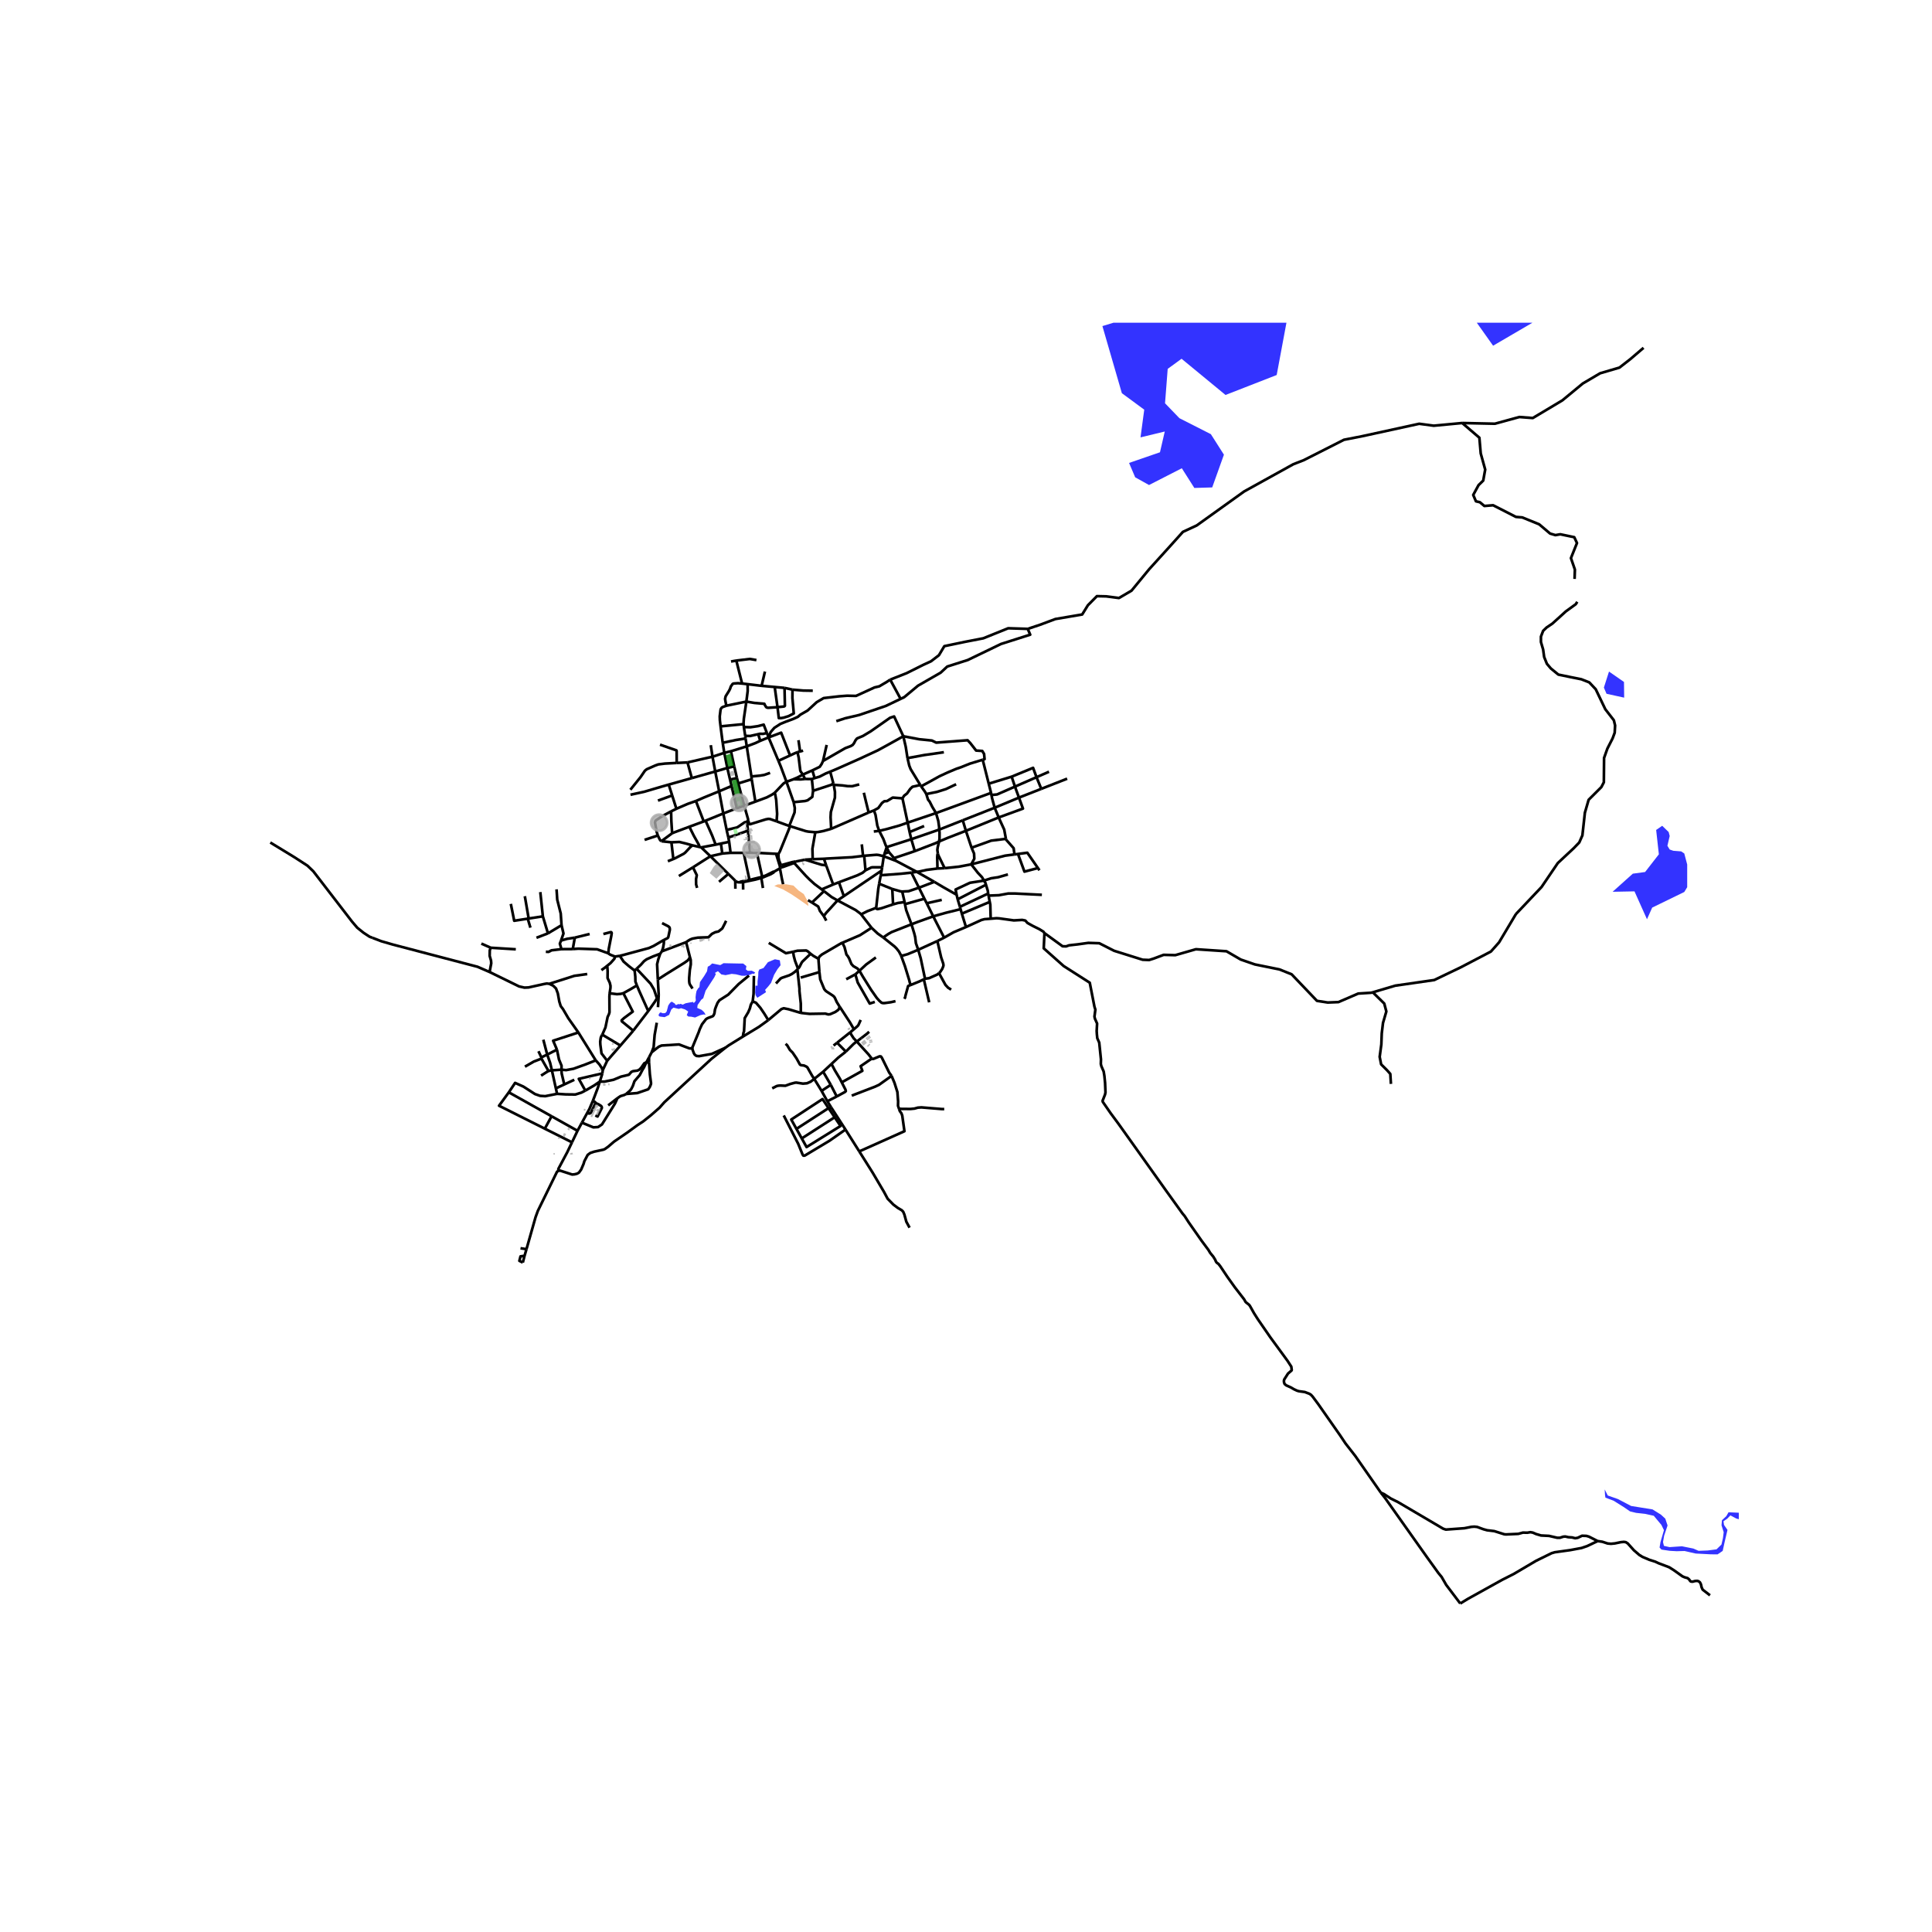<svg xmlns="http://www.w3.org/2000/svg" xmlns:xlink="http://www.w3.org/1999/xlink" width="960" height="960" viewBox="0 0 720 720"><defs><style>*{stroke-linejoin:round;stroke-linecap:butt}</style></defs><g id="figure_1"><path id="patch_1" d="M0 720h720V0H0z" style="fill:#fff"/><g id="axes_1"><path id="patch_2" d="M90 606.935h558v-486.67H90z" style="fill:#fff"/><g id="LineCollection_1"><path d="m286.426 274.814 3.669 8.712M286.426 274.814l-3.093 1.265M286.426 274.814l-.606-1.662M294.43 281.532l-3.313-8.485-4.691 1.767M331.751 253.284l-1.254.829-2.793 1.651-1.781.423-6.904 3.159-3.331-.075-2.971.225-5.762.663-2.585 1.514-3.405 3.124-2.67 1.53-.952.814-1.727.795-2.737 1.01-2.038.833-2.252 1.454-1.378 1.59-.785 1.99M278.292 278.144l-.444-2.932M278.292 278.144l1.738 11.215M283.333 276.08l-1.826.849-3.215 1.215M272.398 279.959l1.71-.51 4.184-1.305M272.398 279.959l1.224 5.663M272.398 279.959l-2.476.606M269.922 280.565l1.127 5.64M269.922 280.565l-.595-3.757M269.922 280.565l-4.388 1.452M265.534 282.017l1.014 5.494M265.534 282.017l-.65-4.32M256.215 284.136l7.84-1.807 1.48-.312M306.719 283.59l1.359-5.976M336.64 274.384l-3.427-7.383-1.522.505-7.18 5.024-2.928 1.752-2.17.902-.533.616-.655 1.241-.456.577-.723.432-2.034.766-8.293 4.775M302.76 287.095l2.74-1.332.714-1.072.505-1.1M309.39 287.591l1.185 4.374M336.64 274.384l-6.16 3.418-3.379 1.847-6.818 3.161-8.41 3.734-2.484 1.047M303.58 289.985l1.858-.552 2.281-1.173 1.67-.669M299.217 288.666l3.543-1.57M299.217 288.666l.8 1.64M297.194 280.3l.456 2.04.586 4.77.151.408.83 1.148M295.719 290.394l1.527-.667 1.971-1.06M280.03 289.36l.106 1.053M286.99 288.025l-2.186.768-1.718.28-3.056.286M302.56 290.33l.446 4.378M302.56 290.33l1.02-.345M302.56 290.33l-2.543-.024M295.719 290.394l-2.629.957" clip-path="url(#pa9f882b1e7)" style="fill:none;stroke:#000"/><path d="m300.017 290.306-1.635.155-2.663-.067M280.136 290.413l-5.002 1.55M280.136 290.413l1.372 8.328M293.09 291.351l2.682 7.594M290.095 283.526l.873 2.113 2.122 5.712M288.667 295.493l3.184-3.355.32-.28.92-.507M275.134 291.964l-.497-2.012M275.134 291.964l2.214 8.305M310.716 292.487l-.141-.522M309.757 308.884l-.224-4.315.098-1.92 1.514-5.381.019-2.104-.448-2.677M320.214 292.328l-2.61.673-1.762-.039-1.98-.262-3.146-.213M272.631 292.926l1.951 8.289M272.631 292.926l-4.63 1.97M272.631 292.926l-.56-2.384M249.204 292.404l1.297 4.032M249.204 292.404l8.621-2.426M234.965 296.18l5.111-1.113 6.473-1.908 2.655-.755M268.001 294.897l1.542 8.26M268.001 294.897l-1.453-7.386M259.344 298.512l3.007-1.307 5.65-2.308" clip-path="url(#pa9f882b1e7)" style="fill:none;stroke:#000"/><path d="m289.414 306.09.195-2.772-.34-5.178-.36-2.04-.242-.607M281.508 298.741l4.257-1.58 1.834-.96 1.068-.708M281.508 298.741l-4.16 1.528M294.133 307.82l1.978-5.035.087-1.658-.426-2.182" clip-path="url(#pa9f882b1e7)" style="fill:none;stroke:#000"/><path d="m303.006 294.708-.286 2.26-1.766 1.293-.961.262-1.717.165-2.504.257M277.348 300.27l-2.766.945M278.842 306.113l-.075-.904-1.419-4.94M274.582 301.215l-5.04 1.943M252.071 301.404l-1.57-4.968M252.071 301.404l-1.974.969M259.344 298.512l-3.025 1.063-4.248 1.829M325.693 302.019l-1.97.775M327.658 309.644l-.703-1.948-.675-4.029-.587-1.648M336.324 297.517l-3.623-.283-2.121 1.299-1.03.065-.864.661-1.38 1.877-1.613.883M269.543 303.158l-6.598 2.69M269.543 303.158l1.258 6.135M278.842 306.113l-.436-.003-.251.358M278.755 306.98l.322-.33-.026-.313-.209-.224M262.945 305.848l-.678.276M266.704 314.779l-1.291-3.374-2.468-5.557M278.596 306.998l.159-.018M278.737 309.518l-.206-1.859.065-.66M278.155 306.468l.15.41.291.12M294.133 307.82l.313.08M294.133 307.82l-4.72-1.73M256.898 308.102l5.37-1.978M250.486 310.532l.723-.305 5.69-2.125" clip-path="url(#pa9f882b1e7)" style="fill:none;stroke:#000"/><path d="m260.697 315.659-.23-.812-1.906-3.399-1.663-3.346M309.757 308.884l13.966-6.09M303.841 310.154l1-.078 2.053-.388 2.863-.804M246.467 313.5l4.019-2.968M246.467 313.5l3.75.402M245.157 311.366l.709 1.474.233.33.368.33M250.217 313.902l.715 6.24M258.042 315.036l-2.383-.664-2.466-.601-2.976.13M271.746 313.73l-3.071.639M271.746 313.73l.518 4.104M271.746 313.73l-.312-1.633M266.704 314.779l1.97-.41M266.704 314.779l-5.385 1.026M258.042 315.036l2.655.623M250.932 320.141l.657-.288 3.234-1.695.549-.436 1.895-2.03.775-.656M330.42 315.698l9.197-2.943M330.42 315.698l.836 1.832M329.614 318.182l.568-1.687.238-.797M327.658 309.644l1.549 3.04.844 2.27.369.744M261.32 315.805l-.623-.146M261.32 315.805l3.436 3.283M279.525 317.77l2.548.06M279.525 317.77l-.788-8.252M279.525 317.77l-2.347.06M282.073 317.83l1.98 8.934M282.073 317.83l7.138.361M289.21 318.191l1.391 4.512M289.21 318.191l.896.052M294.446 307.9l-.699 1.788-3.105 7.617-.536.938M291.02 322.347l-.654-1.58-.239-1.203-.021-1.32M272.264 317.834l4.914-.003M269.17 318.091l1.423-.132 1.67-.125M322.061 318.922l-.428.05M322.061 318.922l.483 5.418M329.352 319.104l-1.868-.461-.815-.092-4.608.371M264.756 319.088l4.415-.997M264.756 319.088l6.684 6.596M258.247 323.23l4.798-3.06 1.711-1.082M329.352 319.104l4.565 1.726M329.352 319.104l-.602 4.115M329.352 319.104l.262-.922M250.932 320.141l-2.048.815M307.066 320.042l-4.202.147M307.066 320.042l.82 2.438M321.633 318.973l-4.136.49-9.431.5-1 .079M333.917 320.83l-.717-1.042M341.65 324.911l-6.38-3.383-1.353-.698M291.02 322.347l-.196.053-.223.303M291.02 322.347l.253.04M290.601 322.703l.074.401.265.18M341.65 324.911l-1.99.291M341.65 324.911l6.542 3.728" clip-path="url(#pa9f882b1e7)" style="fill:none;stroke:#000"/><path d="m349.365 323.675-3.99.5-2.852.64-.874.096M252.994 326.474l5.253-3.245M284.053 326.764l.057.315M284.053 326.764l-4.735 1.162M288.567 324.8l-.424.092-2.699 1.348-1.39.524M310.495 329.623l-2.609-7.143M310.495 329.623l2.148-.828M310.495 329.623l-4.261 1.824M306.234 331.447l.85.659M295.96 321.6l4.26 4.692 1.462 1.47 1.863 1.688 2.689 1.997M327.634 329.342l-.322 1.884-.784 7.095" clip-path="url(#pa9f882b1e7)" style="fill:none;stroke:#000"/><path d="m332.817 337.03-4.382 1.47-1.402.301-.37-.135-.135-.345M320.925 340.76l2.288-1.17 3.315-1.269M320.925 340.76l3.875 4.999M312.121 335.564l6.73 3.572 1.63 1.212.444.412M313.926 351.337l6.57-2.812 4.304-2.766M329.15 349.363l-2.088-1.48-2.262-2.124M245.157 311.366l-4.943 1.625M250.097 302.373l-3.435 1.866-2.174 1.46-.258.28-.136.597.626 3.423.437 1.367M250.486 310.532l-.296-4.582-.093-3.577M250.5 296.436l-5.305 1.932M266.548 287.511l-8.723 2.467M266.548 287.511l4.501-1.306M256.215 284.136l-4.024.19M256.215 284.136l1.61 5.842M271.05 286.205l2.572-.583M271.05 286.205l1.02 4.337M262.267 306.124l-2.923-7.612M271.434 312.097l1.815-.584 3.946-1.398 1.542-.597M270.801 309.293l3.73-.894.417-.194 2.584-1.766.324-.047.299.076M272.07 290.542l2.567-.59M274.637 289.952l-1.015-4.33M277.107 269.866l-8.572.829M277.107 269.866l.112 1.091M278.146 261.46l-.931 6.35-.097 1.348-.01.708M268.535 270.695l.792 6.113M270.688 263.005l-1.374.49-.34.213-.33.466-.116.33-.301 2.463.048 1.445.26 2.283M277.848 275.212l-.125-.982M269.327 276.808l4.962-1.037 3.559-.56M278.621 254.968l5.213.62M278.621 254.968l-2.069-.234M278.146 261.46l.495-3.938-.02-2.554M270.688 263.005l7.458-1.546M276.552 254.734l-1.541-.125-1.586.111-.39.146-.679.974-.276.849-.393.77-1.257 2.017-.209.956.122.853.345 1.72M283.834 255.587l4.882.44M283.834 255.587l1.24-5.318M288.716 256.028l3.657.33M289.754 263.544l-.84-6.026-.198-1.49M295.332 257.012l4.037.339 3.53.058" clip-path="url(#pa9f882b1e7)" style="fill:none;stroke:#000"/><path d="m289.754 263.544-3.383.228-.49-.044-.349-.203-.51-.815-.16-.422-3.732-.327-2.984-.502" clip-path="url(#pa9f882b1e7)" style="fill:none;stroke:#000"/><path d="m292.373 256.357.137 6.668-.17.19-.296.091-2.29.238" clip-path="url(#pa9f882b1e7)" style="fill:none;stroke:#000"/><path d="m295.332 257.012-.024 3.13.512 5.732-1.951 1.015-1.825.562-.951.156h-.854l-.485-4.063M295.332 257.012l-2.959-.655M278.755 306.98l.738.201 5.85-1.817.994-.19.645.059 2.432.857M290.656 323.612l-2.089 1.188M291.848 329.568l-.482-2.202-.71-3.754M290.94 323.284l-.038.07-.246.258M312.121 335.564l2.362-1.599M307.084 332.106l2.828 2.192 2.21 1.266M306.996 341.39l.87-1.156 4.255-4.67M328.553 324.442l-.317 1.733M328.553 324.442l.197-1.223M328.553 324.442l-14.07 9.523M312.643 328.795l1.84 5.17M322.544 324.34l-1.075.925-1.958.946-6.868 2.584M302.864 320.19l-.095-3.899.184-1.066.888-5.071M294.446 307.9l5.887 1.847.931.174 2.577.233M302.864 320.19l-2.849.187M310.575 291.965l-.791.52-6.778 2.223M302.76 287.095l.82 2.89M290.095 283.526l4.335-1.994M297.194 280.3l.977-.23M294.43 281.532l1.666-.768 1.098-.464M298.171 280.07l1.123-.333M298.171 280.07l-.597-4.231M322.544 324.34l2.135-1.043.437-.082 3.634.004M339.679 344.45l-7.381 2.904-1.213.693-1.935 1.316" clip-path="url(#pa9f882b1e7)" style="fill:none;stroke:#000"/><path d="m335.8 356.08-.801-1.496-.93-1.166-.689-.686-4.23-3.37M347.786 341.493l4.064 7.95M347.786 341.493l-2.423-4.872M357.979 338.816l-5.402 1.333-4.79 1.344M339.679 344.45l2.247-.852 5.86-2.105M342.193 353.954l-3.883 1.617-1.815.524-.695-.014" clip-path="url(#pa9f882b1e7)" style="fill:none;stroke:#000"/><path d="m339.404 367.076-.339-.869-.246-1.007-1.614-5.266-.205-.54-1.2-3.313M344.282 364.966l-1.585.757-3.293 1.353M337.02 372.244l.296-.51.097-.59 1.009-3.64.105-.123.877-.305M342.193 353.954l7.133-3.26M339.679 344.45l1.052 3.455.33 1.322.273 2.271.859 2.456M344.73 364.752l-1.606-7.61-.931-3.188M337.248 336.96l.46 2.205 1.97 5.285M337.117 336.184l-.888-3.932M337.117 336.184l.13.775M332.817 337.03l1.857-.522 2.443-.324M327.634 329.342l.602-3.167M327.634 329.342l4.893 1.963M332.817 337.03l-.29-5.725M339.66 325.202l-3.922.42-7.502.553M327.658 309.644l-2.023.238M338.262 306.574l-3.111 1.082-4.508 1.267-2.985.72M321.928 295.434l.737 3.084 1.058 4.276M338.199 282.527l-.655-4.216-.452-1.963-.451-1.964" clip-path="url(#pa9f882b1e7)" style="fill:none;stroke:#000"/><path d="m366.219 283.13.705-.216-.182-1.931-.68-1.122-2.297-.156-2.194-2.818-.967-1.018-11.7.888-1.618-.783-4.676-.47-5.97-1.12M348.833 303.01l-1.38-2.281-1.005-1.992-.596-.742-.646-2.07M343.28 293.04l1.44 2.036.486.848M356.325 292.274l-3.82 1.8-3.354 1.054-3.945.796M348.833 303.01l-10.571 3.564M348.833 303.01l20.506-7.517M350.015 309.172l-.04-1.058-.31-2.198-.49-1.706-.342-1.2M338.262 306.574l-1.938-9.057M338.262 306.574l.717 3.509M342.967 292.546l-2.926.662-.851.825-1.163 1.674-1.095.838-.608.972M350.015 309.172l-10.398 3.583M350.015 309.172l8.782-3.464M349.976 313.596l.156-1.163.01-2.143-.127-1.118M339.617 312.755l-.638-2.672M339.617 312.755l1.299 4.443M338.979 310.083l5.417-2.247M333.2 319.788l7.716-2.59M333.2 319.788l-1.944-2.258M340.916 317.198l5.392-2.07 2.416-.931 1.252-.6M359.959 309.619l-6.709 2.606-3.274 1.371" clip-path="url(#pa9f882b1e7)" style="fill:none;stroke:#000"/><path d="m349.515 318.168-.194-1.435.131-.965.524-2.172M339.66 325.202l2.799 5.623M351.85 349.443l-2.524 1.251M359.994 345.48l-4.64 1.956-3.504 2.007M337.248 336.96l7.25-2.039M344.498 334.921l.865 1.7M344.498 334.921l-2.04-4.096M345.363 336.621l5.603-1.267M359.994 345.48l-1.543-4.997M369.256 342.375l-2.329.17-1.165.305-5.768 2.63M357.979 338.816l-.253-.88M357.979 338.816l.472 1.667M247.428 350.282l1.087-.528.34-.2.2-.324.576-2.735-.029-.552-.136-.388-.427-.359-2.293-1.184M514.634 556.312l-9.554-13.703-3.63-4.654-2.06-3.077-8.15-11.642-2.068-2.782-.601-.65-.601-.388-1.709-.65-2.183-.3-.69-.194-1.193-.553-1.078-.64-1.805-.814-.572-.485-.214-.572-.059-.582.117-.524 1.408-2.21 1.329-1.154.068-.184-.165-1.251-1.408-2.172-6.414-8.765-4.636-6.72-1.412-2.22-1.514-2.695-.32-.447-1.3-1.047-.563-.998-3.465-4.49-2.805-3.926-2.64-3.947-.65-.833-.67-.495-.271-.378-.302-.718-.717-1.154-1.126-1.367-.703-1.167-2.5-3.36-4.794-6.837-1.534-2.384-.786-.932-6.056-8.426-17.742-24.919-3.014-4.072-2.892-4.179-.097-.412.912-2.337.17-.79-.145-3.54-.253-2.559-.276-1.706-.869-2.012-.19-.796.05-1.697-.646-6.254-.723-1.653-.146-1.396-.082-1.28.155-2.792-.79-1.77-.19-.81.34-2.603-.345-1.098-1.747-8.927-9.72-6.211-7.43-6.599.267-5.676M369.256 342.375l2.121-.185 1.014.068 5.43.747 3.126-.175 1.166.23.785.89 1.892 1.058 2.562 1.274 1.505.93.378.525M511.595 369.801l-.537.16-4.891.31-7.376 3.18-4 .155-3.998-.621-9.433-9.89-4.543-1.822-9.162-1.862-5.279-1.823-5.3-3.083-11.393-.757-7.687 2.21-4.348-.115-3.727 1.396-1.67.524-2.407-.097-10.637-3.336-5.532-2.812-4.076-.136-4.057.563-3.126.349-1.106.388-1.32-.039-6.755-4.906M246.671 354.51l.432-1.28.287-1.615.038-1.333M230.977 356.216l1.194-.29 9.677-2.614 1.736-.785 3.844-2.245M255.696 351.126l1.428 5.608M246.671 354.51l.35-.11 8.675-3.274M270.602 343.153l-.543 1.15-.883 1.704-1.412 1.117-1.236.294-1.227.617-1.28 1.259-2.733.088-1.274.054-1.93.356-.863.34-.737.436-.788.558M305.062 357.34l-1.905-1.1-1.068-.79M295.57 354.692l1.642-.386 3.237-.087.573.3 1.067.93M297.406 361.034l.534-.668.772-1.547.33-.465 3.047-2.904M246.03 355.434l.641-.924M245.156 365.034l-.271-5.7.428-1.775.716-2.125M237.247 361.04l1.591-1.513 1.185-1.328.932-.689 2.446-1.096 2.628-.98M245.156 365.034l2.99-1.938 6.944-4.31 1.18-.845.296-.3.558-.907M258.086 368.407l-.981-1.52-.185-.515-.088-.736v-1.193l.24-2.912.362-2.135-.021-1.633-.289-1.029M305.37 362.271l-.33-4.411.022-.52" clip-path="url(#pa9f882b1e7)" style="fill:none;stroke:#000"/><path d="m313.926 351.337-.274.086-7.362 4.294-.896.77-.23.443-.102.41M297.169 361.302l.237-.268M298.446 377.484l-.016-3.52-.499-4.615.01-.911-.772-7.136M289.183 366.518l1.72-1.852.501-.266 2.698-.917 1.01-.514 1.076-.766.981-.901M305.37 362.271l-6.966 2.054M312.877 375.109l-1.058-1.707-.708-1.575-.277-.398-.403-.358-2.62-1.712-.631-.727-1.504-3.646-.306-2.715M257.978 390.487l2.427-5.876.359-1.037.859-1.848 1.499-1.924.582-.359 1.912-.727.3-.32.322-.718.222-1.473.33-.95.622-1.523.69-.96 3.303-2.114 3.868-3.936 3.862-3.165M280.504 373.189l.33-2.783.126-6.714M245.156 365.034l.325 5.746M245.48 370.78l-.653 1.236M245.48 370.78l-.274 4.571M312.877 375.109l-.128.67-.335.56-1.116.792-1.924.838-.704.078-1.112-.305-5.852.097-3.26-.355M286.313 380.163l4.896-4.104.864-.31 1.801.364 4.572 1.371M242.855 392.16l.735-1.896.374-4.575.805-4.551M318.23 383.573l-1.365 1.124M320.753 380.102l-.877 1.954-.419.46-1.228 1.057" clip-path="url(#pa9f882b1e7)" style="fill:none;stroke:#000"/><path d="m312.877 375.109.653.978 3.276 5.016 1.423 2.47M316.865 384.697l-4.902 3.903M319.263 388.101l-1.147-1.194-.932-1.441-.319-.769M315.226 391.907l2.858-2.836 1.18-.97M321.02 386.841l-1.267.97-.49.29" clip-path="url(#pa9f882b1e7)" style="fill:none;stroke:#000"/><path d="m324.878 394.501-1.19-1.544-4.425-4.856M303.438 402.074l-.781-1.173-1.742-3.079-.363-.31-.913-.422-1.14-.138-.381-.211-1.26-2.288-1.475-2.177-1.005-.999-1.013-1.716-.598-.562M231.215 389.638l-6.755-4.048M231.215 389.638l-4.937 5.674M231.215 389.638l4.78-5.531M270.304 390.477l-5.042 2.284-4.737.843-.985-.092-.615-.455-.346-.558-.48-1.309-.121-.703" clip-path="url(#pa9f882b1e7)" style="fill:none;stroke:#000"/><path d="m242.855 392.16 1.899-1.503.762-.577 1.03-.447 6.492-.402 3.858 1.455.66.034.422-.233M242.855 392.16l-.971 1.857M226.278 395.312l-1.646 3.49M224.46 385.59l-.412.684-.17.509-.2 1.397.049 1.108.437 3.287 2.114 2.737M306.764 399.401l-3.326 2.673M306.764 399.401l3.11-2.903M306.764 399.401l2.84 4.882M303.438 402.074l2.74 4.464M287.781 405.596l1.647-.84.544-.137.82-.072 1.898.086 1.82-.673 1.775-.47.495-.035 2.446.384 1.53-.134 1.373-.603 1.31-1.028M230.1 409.259l-3.455 2.686M216.87 418.38l4.256 1.753 1.756-.11 1.457-.986 4.83-7.746.93-2.032M233.355 407.688l-.737.388-1.378.417-1.14.766M215.218 421.41l-9.662-5.41M215.218 421.41l-2.056 4.3M215.218 421.41l1.651-3.03M320.227 429.097l4.961 7.881 4.26 7.226 1.347 2.52 2.148 2.199 1.677 1.256 1.424.836.545.555.45 1.069.729 2.664 1.202 2.214M195.483 467.998l-.642 2.516M194.841 470.514l-1.287-.632.427-1.668 1.502-.216M195.483 467.998l.717-2.472M595.4 574.305l-3.863 1.852-2.136.737-4.27.795-5.726.795-1.184.35-5.765 2.83-8.376 4.935-4.28 2.163-12.72 7.059-2.877 1.755M514.634 556.312l1.51 1.908 15.723 22.194 4.164 5.783 1.218 1.48 1.713 2.976 5.24 6.923M138.797 349.494l-1.09-.42-2.213-1.454-2.348-1.88-1.941-2.27-14.444-18.762-2.192-2.104-4.848-3.143-8.99-5.483M219.74 348.075l-5.524 1.356M182.894 353.195l-3.51-1.543M182.894 353.195l9.336.582M182.454 362.237l.617-3.233-.078-1.009-.504-1.764.038-2.095.367-.94M213.459 353.69l2.082-.15 6.978.232 4.173 1.494M224.858 348.085l2.727-.712.199.03.127.154.053.2-.165 1.104-.932 4.761-.175 1.644" clip-path="url(#pa9f882b1e7)" style="fill:none;stroke:#000"/><path d="m229.201 356.488-1.725-.68-.582-.363-.202-.18M229.201 356.488l1.776-.272M226.243 359.958l1.31-1.069 1.391-1.573.146-.346.111-.482M227.192 370.169l.306-1.983.015-.79-.262-1.14-.823-1.752.022-2.592-.11-1.53-.097-.424M224.125 361.544l1.282-.916.836-.67M138.797 349.494l3.297 1.268 4.349 1.26 31.503 8.261 4.508 1.954M204.707 366.642l-.924-.114-.942.168-5.861 1.295-1.525.068-2.012-.45-10.989-5.372M237.247 361.04l-.743.662M244.827 372.016l-1.106-3.287-1.262-2.134-5.212-5.555M215.552 384.78l-3.767-5.334-1.988-3.404-.832-1.098-.524-1.687-.563-3.062-.673-1.822-1.045-1.03-1.453-.7M218.846 362.999l-4.795.665-9.344 2.978M241.585 376.797l2.494-3.52.748-1.261M241.585 376.797l-5.59 7.31M237.361 367.238l.81 1.954 3.414 7.605M227.192 370.169l2.728.33 1.426-.112.965-.248M237.361 367.238l-2.414 1.428-2.636 1.473M235.995 384.107l-3.856-3.159-.346-.25-.146-.344.036-.138.896-.821L235.81 377l-3.5-6.86M215.552 384.78l6.461 10.388M207.559 391.172l-1.418-3.33 9.411-3.062M227.192 370.169l-.082 1.148.034 5.925-.2.694-.5 1.056-.805 3.903-1.179 2.695M223.535 403.076l.92-2.924M218.132 406.438l3.29-1.918 2.113-1.444M220.959 410.23l1.856-4.884.72-2.27M240.883 395.904l-.766.331-1.148 1.66-.644.691-.74.386-1.698.227-.6.274-.9 1.038-1.528.385-1.378.318-2.83 1.177-3.43.704-1.686-.019M544.926 157.647l12.179.262 9.106-2.499 5.022.378 11.025-6.593 7.61-6.283 6.444-3.801 7.204-2.114 4.03-3.136 4.957-4.237M383.002 234.361l4.525-1.506 5.788-2.16 9.99-1.699 2.12-3.433 3.357-3.393 3.474.077 4.753.618 4.679-2.743 6.563-7.978 7.85-8.66 4.729-5.264 5.163-2.405 17.685-12.677 18.303-10.129 3.882-1.512 14.985-7.602 6.606-1.29 21.446-4.676 5.417.722 10.609-1.004" clip-path="url(#pa9f882b1e7)" style="fill:none;stroke:#000"/><path d="m586.8 215.751.117-3.49-1.475-4.268 2.251-5.623-1.01-2.172-5.201-1.086-1.825.31-1.98-.582-4.076-3.451-6.29-2.56-2.368-.195-8.502-4.343-3.26.271-1.67-1.397-1.475-.348-1.009-2.366 1.98-3.646 1.746-1.707.738-4.11-1.67-6.013-.504-5.856-6.391-5.472M335.633 260.454l-5.484 2.618-9.987 3.394-5.226 1.223-3.266 1.074M213.162 425.71l-10.128-5.08M208.113 436.341l-.027-.723 3.312-6.219 1.764-3.689M189.621 407.077 205.556 416M203.034 420.63l-17.06-8.557 3.647-4.996M207.607 407.638l-4.41.872-1.915-.124-1.913-.665-4.328-2.785-3.078-1.372-2.342 3.513M331.751 253.284l6.112-2.412 6.131-3.061 2.975-1.37 2.94-2.26 2.018-3.375 7.648-1.599 6.882-1.333 9.268-3.74 7.277.227M335.633 260.454l1.348-.643 5.139-4.279 8.432-4.847 2.464-2.282 7.654-2.437 12.376-5.974 10.887-3.466-.931-2.165M209.244 353.717l-3.707.441-1.118.588-1-.058M209.244 353.717l4.214-.027M209.082 350.51l-.447 1.164.61 2.043M306.996 341.39l.94 1.716M302.577 336.357l2.343 1.472.651 1.663 1.425 1.898M320.295 361.77l-1.519 1.34M333.724 373.104l-1.761.4-2.37.323-.556-.003-.505-.136-.878-.77-.922-1.038-2.08-2.975-3.12-4.997-1.237-2.137M313.926 351.337l.79 1.592.739 2.812.48.572.485.814.858 2.102.736.815 1.54.894.74.833M326.416 356.812l-3.633 2.638-2.488 2.32M321.02 386.841l2.135-1.639.741-.7M321.179 387.082l-.051-.054-.108-.187M332.259 400.95l-.883-1.228-2.737-5.546-.364-.47-.456-.053-2.334.97-.471.014-.136-.136" clip-path="url(#pa9f882b1e7)" style="fill:none;stroke:#000"/><path d="m313.694 403.352 7.68-4.284-.64-1.726 4.144-2.841M335.05 413.242l4.265.04 1.46-.145 1.287-.354 1.33-.092 7.58.621h.916M207.607 407.638l-.452-2.043M218.132 406.438l-1.472.753-2.229.696-3.579-.042-3.245-.207M224.455 400.152l-.625.021-8.127 1.88 2.43 4.385M205.669 398.88l3.583-.244M205.669 398.88l-1.275.222M205.669 398.88l1.486 6.715M203.932 393.002l1.087 3.1.65 2.779M222.013 395.168l-3.873 1.535-4.406 1.587-2.766.512-1.716-.166" clip-path="url(#pa9f882b1e7)" style="fill:none;stroke:#000"/><path d="m207.559 391.172.758 3.66.956 2.325-.02 1.479M210.285 404.138l-.962-4.08-.07-1.422M224.632 398.803l-.487-.956-.757-1.164-1.375-1.515M240.883 395.904l1-1.887M240.883 395.904l.988.022M233.355 407.688l1.281-1.106.554-.63.645-1.241.616-1.784 1.951-2.269 1.055-2.007.51-.82.916-1.927M241.87 395.926l.014-1.91" clip-path="url(#pa9f882b1e7)" style="fill:none;stroke:#000"/><path d="m233.355 407.688 4.106-.33 4.095-1.403.573-.817.432-1.013.063-.442-.437-3.301-.316-4.456M221.979 410.96l-.257-.272-.763-.457M218.875 414.702l.8-1.468 1.284-3.003M221.979 410.96l.185.198.912.398.912.587.235.294.089.426-1.618 3.219-.825-.411M218.875 414.702l-2.006 3.679M221.979 410.96l-1.757 3.711-.353.25-.383.058-.611-.277M236.504 361.702l.253 2.256.046 1.871.558 1.409M230.977 356.216l1.422 2.147 1.937 1.663 2.168 1.676M320.227 429.097l-5.142-8.145M335.05 413.242l.286.836.596.824.311.848.815 5.825-16.831 7.522M308.328 410.41l3.497-1.788M308.328 410.41l-2.15-3.872M308.328 410.41l1.418 2.268M315.226 391.907l-2.79 2.197-2.563 2.394" clip-path="url(#pa9f882b1e7)" style="fill:none;stroke:#000"/><path d="m313.694 403.352-.69-1.348-1.859-3.081-1.272-2.425M306.178 406.538l3.426-2.255M309.604 404.283l2.221 4.339M313.694 403.352l1.381 2.702.141.567-.267.296-3.124 1.705M332.259 400.95l-4.664 3.33-1.509.698-8.672 3.333M335.05 413.242l-.389-1.142.039-1.644-.267-3.476-1.077-3.413-1.097-2.618M310.643 389.65l1.32-1.05M213.459 353.69l.757-4.26M209.082 350.51l2.311-.647 2.823-.432M196.2 465.526l3.39-11.927.858-2.349 7.144-14.594.52-.315M270.304 390.477l-5.168 4.133-17.562 16.175-1.774 2.01-3.248 2.846-2.912 2.314-2.038 1.326-3.712 2.705-5.046 3.459-2.18 1.88-1.216.872-.566.247-3.45.746-1.441.485-.981.728-1.23 2.337-.31 1.045-.89 2.07-.827 1.146-.689.393-.969.246-.867.066-4.518-1.465-.597.1M276.85 386.304l-5.282 3.264-1.264.91M280.504 373.189l-.674 1.198-.393 1.478-.597 1.377-1.306 2.192-.256 4.896-.228.654-.2 1.32M286.313 380.163l-3.479 2.514-5.983 3.627M315.085 420.952l-5.949 4.17-9.002 5.4-.32.16h-.33l-.127-.038-.272-.413-1.625-3.975-5.387-10.559M315.085 420.952l-5.339-8.274M290.94 323.284l.318-.026.13-.086M291.387 323.172l.097-.122.007-.449-.218-.214M291.273 322.387l4.302-1.193M291.387 323.172l.362-.057 4.211-1.515M295.575 321.194l.385.406M295.575 321.194l.983-.13M205.556 416l-2.522 4.63M277.219 270.957l.504 3.273M285.82 273.152l-.27-.643-.944-2.457-2.147.558-2.824.412-2.416-.065" clip-path="url(#pa9f882b1e7)" style="fill:none;stroke:#000"/><path d="m282.553 273.606.641-.144 1.207.029 1.419-.34M282.553 273.606l-3.007.679-1.823-.055M282.553 273.606l.78 2.473M349.365 323.675l-.092-4.178.068-.966.174-.363M352.03 323.54l-2.34-4.82-.175-.552M352.03 323.54l-2.665.135" clip-path="url(#pa9f882b1e7)" style="fill:none;stroke:#000"/><path d="m361.953 322.119-4.668.873-5.256.548M346.281 373.533l-1.999-8.567M196.2 465.526l-2.219-.337M277.178 317.83l.393 1.983 1.747 8.113M279.318 327.926l-3.161.604-.621.27M595.4 574.305l1.751.266 1.985.645 1.242.107 1.408-.136 2.261-.465 1.106-.106.738.106.718.465 2.3 2.56 2 1.726 1.203.737 2.563 1.086 2.154.679 1.243.582 3.979 1.512 1.747 1.105 3.193 2.278.805.35 1.136.325.544.47.436.63.28.174.63.037.876-.24.815-.048.486.136.524.406.359.728.262 1.134.398.873 2.727 2.104M514.634 556.312l1.044.433 2.689 1.737 2.6 1.29 16.879 9.937.98.32 6.92-.504 2.553-.504 1.125-.087 1.087.116 2.29.843 1.398.388 2.67.32 3.726 1.173.64.059 4.582-.204 1.737-.475 1.63.039 1.146-.194.912.165 1.243.533 1.824.533 2.96.146 3.029.697 1.019.01 1.252-.407.766-.068 1.126.253 1.398.097 1.165.29.946-.16 1.62-.766 1.612.058.936.272 3.261 1.653M270.801 309.293l.054.286.579 2.518M343.28 293.04l-.313-.494M366.219 283.13l-4.83 1.48-3.23 1.304-1.69.571-3.26 1.367-3.136 1.455-4.037 2.24-2.757 1.493M331.256 317.53l-1.642.652M349.936 362.656l.341-.278.854-1.28.398-.98.073-.363-.073-.62-.796-2.381-1.407-6.06M356.896 335.15l-.392-1.706M356.896 335.15l10.547-5.435M357.726 337.936l-.15-.526-.68-2.26M366.7 328.176l-5.223.808-5.357 2.52.384 1.94M348.192 328.639l3.114 1.858 5.198 2.947M368.855 336.118l.202 1.006.117 4.407.082.844M332.527 331.305l3.076.874.626.073M342.459 330.825l-3.848 1.3-2.382.127M295.96 321.6l.598-.536M296.558 321.064l3.457-.687M315.226 391.907l-3.263-3.307M286.313 380.163l-1.499-2.436-1.436-2.124-1.65-1.91-1.224-.504M295.57 354.692l.24 1.573.471 1.784 1.125 2.985M286.493 351.383l6.401 3.855 2.676-.546M274.012 328.222l.3.297.747.28h.477M275.536 328.8l.427.034.945-.073M368.855 336.118l-.451-2.345M368.855 336.118l-10.404 4.365M366.7 328.176l-.734-1.267-1.533-1.624-2.48-3.166M378.06 318.423l-3.508.464-12.6 3.232" clip-path="url(#pa9f882b1e7)" style="fill:none;stroke:#000"/><path d="m362.07 315.917.933 2.172.092 1.924-1.142 2.106M284.11 327.079l3.169-1.319.946-.567.342-.393M284.11 327.079l-.38.121M321.16 314.653l.473 4.32M252.191 284.325l-4.404.24-2.474.31-1.054.38-3.241 1.424-.677.545-1.628 2.379-3.796 4.717M344.73 364.752l-.448.214M349.936 362.656l-.649.526-3.033 1.349-1.524.221M311.061 416.37l-12.267 7.887M298.794 424.257l1.79 3.22 12.657-7.853-2.18-3.254M311.061 416.37l-2.084-3.11M298.794 424.257l-1.977-3.554M308.776 412.96l-11.96 7.743M296.817 420.703l-1.939-3.484 11.647-7.621 2.251 3.362M308.776 412.96l.201.3M309.746 412.678l-.769.581M358.797 305.708l1.162 3.91M358.797 305.708l11.881-4.688M372.173 304.646l-12.214 4.973M370.678 301.02l.855 2.028.64 1.598M379.742 297.247l1.486 4.088-9.055 3.311M374.873 312.605l-.628-3.421-2.072-4.538M359.959 309.619l2.112 6.298M379.742 297.247l-9.064 3.773M379.742 297.247l-1.5-4.097M379.742 297.247l8.316-3.269M366.219 283.13l2.253 8.928M369.339 295.493l-.867-3.435M369.339 295.493l.15.781M369.49 296.274l.237 1.236.951 3.51M348.192 328.639l-5.733 2.186M511.595 369.801l8.392-2.478 14.52-2.095 9.86-4.731 11.26-5.895 3.027-3.414 6.29-10.55M587.81 224.284l-.583.891-3.688 2.677-5.008 4.538-2.174 1.473-1.28 1.241-.816 2.134v2.017l.815 2.793.388 2.792 1.01 2.52 1.475 1.746 2.795 2.289 4.31.891 4.27.854 2.95 1.163 2.407 2.56 3.572 7.447 3.183 4.111.466 1.94-.155 2.714-.777 2.095-1.94 3.8-1.243 3.492-.078 9.075-.931 1.784-4.737 4.732-1.397 4.81-.932 8.454-1.165 2.638-2.096 2.172-5.901 5.507-6.056 8.92-9.55 10.085M196.676 342.362l-5.045.778-1.261-6.283M195.591 333.987l1.43 8.321M197.02 342.308l-.344.054M197.02 342.308l5.287-.816M196.676 342.362l.992 3.358M199.92 349.482l4.29-1.648M209.266 344.8l-5.056 3.034M207.412 331.427l.253 3.84 1.3 5.159.301 4.374" clip-path="url(#pa9f882b1e7)" style="fill:none;stroke:#000"/><path d="m209.082 350.51.912-2.619-.728-3.091M204.21 347.834l-1.903-6.342M202.307 341.492l-.95-9.037M252.191 284.325l-.026-4.418-.09-.274-6.112-2.116M300.015 320.377l6.122 1.89 1.75.213M368.256 333.004l.148.769M368.256 333.004l-10.53 4.932M367.443 329.715l.673 2.217.14 1.072M366.7 328.176l.533.847.21.692M375.623 325.879 372 326.91l-2.614.395-2.685.87M224.632 398.803l-.177 1.349M201.788 394.52l-2.835 1.087-3.33 1.913M200.667 391.75l1.089 2.307M201.788 394.52l-.032-.463M201.788 394.52l2.606 4.582M201.756 394.057l2.176-1.055M202.48 387.463l1.452 5.54M203.932 393.002l3.627-1.83M201.64 400.85l2.754-1.748M210.285 404.138l3.736-1.739M210.285 404.138l-3.13 1.457M368.404 333.773l3.847-.15 3.527-.645h2.364l10.139.498M283.73 327.2l.593 3.745M276.908 328.76l4.577-.959 2.246-.6M276.908 328.76l.042 2.784M271.44 325.684l2.572 2.538M271.44 325.684l-3.482 2.948M259.787 330.889l-.373-1.319-.015-1.954.279-1.459-1.43-2.928M276.552 254.734l-2.151-8.555M274.4 246.18l-1.971.34M281.901 245.993l-2.47-.419-5.03.605M387.378 324.328l-.576-.832M379.37 318.25l-1.31.173M386.802 323.496l-3.949-5.707-3.484.461M386.802 323.496l-5.016 1.335-2.417-6.58M374.873 312.605l.056.302 2.826 3.196.306 2.32M362.07 315.917l7.33-2.637 5.473-.675M315.36 364.942l3.416-1.831M326.013 373.38l-1.894.622-4.473-7.85-.87-3.041M354.469 368.802l-1.125-.696-.994-1.055-2.414-4.395M342.967 292.546l-3.59-5.896-.523-1.314-.655-2.81" clip-path="url(#pa9f882b1e7)" style="fill:none;stroke:#000"/><path d="m351.751 280.335-7.316 1.05-6.236 1.142M378.242 293.15l-6.677 2.92-2.076.204M390.935 287.6l-4.659 2.037M368.472 292.058l8.54-2.615M377.012 289.443l1.23 3.707M386.276 289.637l-1.27-3.485-7.994 3.291M378.242 293.15l8.034-3.513M397.699 290.19l-9.641 3.788M388.058 293.978l-1.782-4.341M301.126 335.445l1.451.912M268.675 314.369l.496 3.722M274.012 328.222l.038 3.002M511.595 369.801l4.277 4.193.777 2.947-1.243 4.266-.465 3.88-.156 4.11-.62 4.654.543 2.793 2.174 2.172 1.243 1.396.232 3.724M302.577 336.357l4.507-4.251M335.633 260.454l-3.882-7.17" clip-path="url(#pa9f882b1e7)" style="fill:none;stroke:#000"/></g><g id="PatchCollection_1"><path d="m393.37-29.18 6.96 2.971 10.257-.064 4.892-.31 6.6-1.862 6.599-1.474 12.268-.62 6.289-1.474 4.535-9.232 7.965-4.103 3.65 5.928 26.644 1.203 11.389-4.07 9.003-2.723 6.48-1.62 9.428-4.966 13.496-2.517 7.303-2.786 7.956-2.46 3.71-.233 3.317.526 1.815 1.19 8.334-5.606 2.012-1.56 2.624-.311 3.022-1.407 2.447-.087 1.946-.381 12.428-2.16 4.202-.067 1.08-.145.424 2.023-3.302 3.449.222 2.567 3.585 1.078-.31 2.095-1.01 1.008-.271 1.435 2.95-.194 2.252-.348 3.377.697 2.524-2.055 3.67-1.51 12.531-2.235 4.254-.683 1.955-1.276 2.46-.822 3.2.064 1.4-.41 1.506-.272 3.194-1.854 3.905-1.68 3.438-1.633 2.288.76-.004 2.697-12.046 4.016-7.371 4.206 3.797 2.433 12.875.016 6.35 1.051 13.16.778 3.805 1.473 4.348 1.242 7.143-3.413 4.581-1.707 2.251 1.474-1.94 4.11-6.368 4.035-1.397 3.956-.776 1.396-2.446 1.552-.738.853.5.835 6.224 1.965h3.256l2.947-3.219 10.681-16.67-.697-4.318 4.16-1.166 1.853-.003-1.864-7.457-3.078-.637 1.216-4.956 1.858 1.863 5.557-3.738-3.08-.638-1.573-10.547 4.629-7.466 3.708-.004.005 3.73 7.418-.011-1.756-2.814-3.813-.908-.005-3.73 12.992 9.308-16.679 7.481.013 9.326 5.566 1.858-7.417.01-1.845 7.463 7.42.92 20.38-12.148 3.692-12.133 11.123-2.809-3.7 7.466 9.273.917 7.411-4.669-3.698 7.465-9.264 5.608 5.575 9.317 11.112-10.276 35.227-3.778 6.49 2.792.938 5.594 7.404-9.336 7.416-.945 2.783 2.797.942 8.387 5.56-.937-.004-3.73 1.858 3.729 3.71-.006.007 5.596 9.272-.014-1.847 5.599 7.415-.947 3.713 2.796.627-3.097 4.002 1.226-8.317 16.796 7.415-1.875.003 3.73 5.565-.007-.632 4.954-3.07.646.004 3.73 3.71-.005 1.85-3.732 1.87 11.187-12.978 1.883-.009-5.596 3.708-.005-3.714-5.59-5.565.008 1.85-3.732-4.933-.635-.634-3.089 3.708-.003-.01-7.462-12.986-3.712-.002-1.864 3.71-.005-.009-5.596-3.708.005-.006-3.73-14.833.021 3.731 16.78 9.273.916 1.22 2.159-3.063 6.24-9.27 1.877-1.861-5.591-11.133-4.652-9.273-1.852-20.394 2.828-3.696 9.332 7.41-5.605 2.787 7.455-2.766 7.464 3.708-.004-1.85 3.731 14.832-1.885.007 5.596 12.982.91 6.175-13.357 12.347-1.588 3.711 1.86 3.068-2.163.643 3.094 4.634 1.858-.91 9.327 3.709-.005 1.864 7.458-3.71.004 1.863 5.594-3.708.934-5.559 2.81.006 3.73L858.84-.46l-.006-3.73 12.978-1.882-.941-7.46 6.489-3.738-1.844 7.462 25.323.6-1.21 4.962 1.217.633-8.615 14.298 7.415-1.876-.005-3.73 2.783 3.726-8.332 5.607.002 1.865 3.07.63-1.206 6.827-1.854.003-.005-3.73-3.709.006-.005-3.73-12.972 5.612.626-3.096 3.078-.638-.003-1.866-7.414 1.875 11.116-6.546L890.36-.502l-11.128-1.852 1.848-5.596-4.345 1.23-3.072-1.22-3.698 7.464-3.71.006 3.716 5.59-5.564-.928-11.116 6.546.003 1.866 16.681-4.689 1.846-6.527 5.565 1.857-1.847 5.597-20.39 5.625.01 5.594 5.562-.007.007 5.594-3.708.005.003 1.866 9.269-.95 9.262-6.536.009 5.594-3.708.006.001 1.866 7.417-.011.003 1.866-25.317 8.717-2.502-12.41-11.126.016 2.473-8.694 2.44-.004.642 3.095 5.558-3.738-4.933-.635-.635-3.088-3.71.005-1.847 4.663-7.418-.92 3.699-7.464-3.71.004 3.692-13.06-11.127-.92-5.56 2.808.012 7.46 3.707-.005-1.849 3.733L816.2 7.06l1.83-16.788-7.418-1.855-.006-3.731-7.414 1.875-1.861-5.591-11.122 3.744 1.075 7.938 6.363 6.972-1.85 3.733 6.49 1.856.014 11.19 4.643 1.859-3.698 7.465-7.418.011 3.686-16.79-12.98.017 1.879 18.648-5.565-1.857L781 31.353l-14.828 4.68-5.567-2.787-2.797-9.321 2.78-3.735-5.56 1.873.003 3.732-3.077-.638 3.07-5.894 3.706-.934-.02-14.921-14.834.02 2.471-10.559 8.638-1.582 6.492 2.79.935 3.73 10.205 7.448-1.85 3.732 2.803 13.052 8.334-5.607-.937-9.324 3.708-.006-.012-9.325-9.273-1.852-1.864-5.593-9.27.012-1.55.508-2.159-.503 2.155-2.891 3.863-2.009 1.96-.63 4.518-1.162 2.329-.788 5.561-.943 3.697-8.394-7.423-4.657-5.561.944 3.72 9.32-31.405-7.949-6.209 3.53-3.697 2.201.673 7.284-2.185 4.75-1.71.115-1.797.751-3.584-.032-1.652.932-3.072 1.03-3.541 1.491-1.993.537-2.298.482-8.645 3.627-6.96-2.267-4.492-3.166-2.59 1.98-2.977 10.786.078 4.654-3.107 4.5-3.804 5.663 1.786 4.81 3.494 1.861 4.504 1.551-.7.388-4.658 4.655 2.096 5.585-8.431 5.11-2.362 3.656 1.787 2.172-2.252 2.792-5.124 2.017-4.737 3.568-2.484 3.802 11.1 6.799-37.938 15.676-30.39 8.633-12.812 14.19-36.846 21.53-7.945-11.212 1.49-1.687 10.328 2.68-3.475-8.633 13.506-4.862-8.342-13.395-7.647-11.51-3.278 2.977.1 5.854-2.98-.496-1.743 1.596-2.289.896-2.63 3.394-3.184 1.4-4.882 3.703-2.798-.183-3.145-2.715-.388-4.189-.854-3.607-1.825-2.017-2.29.931-3.145 3.142-2.019-.582-1.047-1.28-3.032-.892-2.545-7.095-15.218-14.033-21.552 13.692-.894 13.693 9.336 11.807-6.257 33.538-19.069 7.441-16.386-13.494-5.164 3.77-.994 12.825 5.363 5.556 11.72 5.953 4.866 7.641-4.37 12.204-6.654.199-4.668-7.343-12.216 6.25-5.164-2.877-2.284-5.357 11.52-3.97 1.788-7.739-9.038 2.183 1.39-10.319-8.342-6.152-7.25-25.004 10.13-3.075 8.045-6.748-13.408-20.142-10.229-18.555-2.681-1.29-4.172 16.77-32.774 11.31-14.5-37.109V43.228l1.39-12.303-11.321-2.183-14.699 2.778-4.966 15.082 11.72 14.487-3.774 10.914-18.473-12.7-21.85-8.533 1.193-5.557-19.267-1.19-6.953-8.336 7.548-14.684 26.617-2.183 13.705-12.502-15.493-9.923 11.52-13.693 21.453 7.343 40.52 5.16 18.386-23.243zM539.25 71.848l.268-2.908-1.16-3.393-.9-2.883-.583-3.258-.621-3.608-.66-4.576-2.33-2.638-2.6-.387-2.02.814-1.513 2.366-.427 1.513-.583 3.141-4.27 7.835-1.63 3.103-.039 2.327.854 2.987.582 3.374 2.951 1.746 4.969-.31 3.455-1.669 4.092-1.287zm5.04-23.264 1.747 1.319 4.803 1.843 2.69.251.932.156 3.3.66 2.844-.697-.36-3.997-2.756-4.073-3.417.156-2.407 1.124-2.29.35-4.504-1.28-4.309-2.056-2.911-1.823-6.476-2.028-1.838 1.777 5.014.91 2.64 1.047 2.717 2.095 3.921 3.064zM429.144 12.125l-.543 1.087-.815 1.396-1.049 3.8 5.435-2.985 1.67-1.979.543-2.482-.35-2.017-.698-.543-3.144 1.94zm24.924-3.568-.078 2.133-1.436 2.56-.41 1.793 4.525 2.745-.077-2.831 1.708-1.203.427-4.305-1.437-2.521-2.097.504zm-33.542 6.128 3.183-2.172 1.359-1.862.107-1.211-.576-2.971-3.133.204-5.067 2.988-5.082 4.827 5.404 1.671zm18.401-3.607h1.126l1.786-2.288.465-2.87-.232-2.017-.932-1.047-2.95.93-.582 3.336.737 2.288zm399.517-9.644 1.861 5.592 1.855-.003-.006-3.73zM672.17-29.104l.815-3.18 1.33-5.887-.32-3.345-3.456.516-3.06 2.756-2.724 2.546-4.387 3.762-2.29 1.047-2.796 2.87-1.125.738-2.097 3.956.078 4.189 2.912 1.047 4.47-.902 4.918-2.747 9.207 3.804-1.358-7.68zm-154.237.174-2.333 4.032 2.696 2.838 18.072-17.143.624-.956-.855-1.551-1.708-.31-2.717 2.094-2.174 1.551-2.95.078-3.107 2.56-1.475 4.577zm231.389-55.307-3.708.004.007 5.596 1.855-.003-.003-1.865 1.855-.002zM652.914 564.541l.537.84 2.692-.168 4.135 1.241.692 1.442 1.428.94 2.132 6.015 3.074 1.913.792-.405 2.596-.295 1.86.46 1.143 1.832-.168.917 1.429 4.486 1.106.426 2-.64 2.194.582.565.786 2.008.795.998.901 3.804-.33 1.166.699 1.695.245 1.852.54 5.044-.148 4.345-.422 3.315-.258 3.031-1.198 6.475-2.075 1.418-.272 7.026-1.745 1.243-.136 1.63.66 1.825 1.59.35 1.687-.06 1.842.623.776 2.717.504 2.777-.225 1.792-.257.815-1.008 2.982-.391 3.533 1.28 3.532.271 1.63.854 1.64 1.485 14.938-1.95 5.332-4.12 1.62-.488 1.354.377 3.612 1.398.66.388 5.918 3.365 4.18 8.442.883.92.093 3.991 1.159 4.451-.258 1.25.203 2.65.018 1.379.295 1.195.552 1.049-.405.68.11 1.914.774.606-1.727-.414-1.366.304-1.197-2.704.368-2.483-.865-8.608.516-1.305-.737-4.194-1.215-1.196-2.303-4.926-4.394-3.864-3.318-2.154-3.075-.036-4.768 3.877-9.022 1.401.183.938-.864.423-1.4-.937-4.382.404-2.799-.441-2.614-2.815-7.843.166-2.55.706-5.96-.679-1.94-1.512-.68-2.734-.892-.853-4.697-.815-5.19 1.51-3.61 1.434-1.38.24-1.675 1.158-4.658 1.103-8.249.608-6.333.128-3.516-1.36-2.818-.48-2.78-1.397-3.626-.79-2.89-.92-.203-.645-2.578-5.333-1.768-.57-3.314.147-2.798-1.306-2.688-5.059-1.915-2.575-2.725-2.409-2.633-.699-2.761.092-2.56.018-2.117-.625-2.172-1.159-1.179 1.233-1.4.956.203 1.38 1.29 1.858-1.05 4.45-.737 3.366-1.914 1.288-2.504-.018-5.653-.295-4.142-.938-2.964.074-2.596-.147-3.038-.46-.718-.772.35-2.042 1.288-4.415-.957-1.968-2.835-3.403-3.24-.717-3.351-.368-2.265-.552-2.21-1.526-3.903-2.446-3.056-1.16-.142-.935-.134-2.118 1.16 2.263 3.774 1.324 4.916 2.575 7.99 1.288 3.13 1.95 1.62 1.49.848 2.538-1.29 3.844-.404 2.354.331 1.398 2.08.478 4.64-.313 4.253.846 1.952.847 3.424-.129 3.259-.423 1.841-1.784.553-2.391.276-2.207-.81-2.575.166-1.895 1.62-1.508.828-1.453 3.83.165zM627.68 332.417l-11.957 5.818-1.941 4.343-4.66-10.394-8.152.155 7.532-6.749 4.58-.62 5.125-6.594-1.01-9.076 2.253-1.551 2.407 2.327.388 1.474-.854 3.646.854 1.396 1.32.466 2.95.232 1.165.776 1.087 4.111v8.455zM681.399 254.926l-4.045 4.369.592 3.58 6.444 2.004-1.972 8.507-4.899 9.33 5.359 5.026.164 3.974-1.94 2.792 5.031 5.913 1.348 2.923 3.321-3.317.493-4.172-5.326-6.602 4.964-6.241-1.249-9.363-3.88-8.967-.295-5.487-.23-3.678zM599.626 250.27l-1.907 5.978.986 2.3 6.576 1.444-.066-5.846zM245.534 378.613l.321.216 1.826.236 1.69-.843.81-2.026.811-.675 1.96.472.88-.27 1.486.473 1.15.776-.54 1.35.607.507 1.082.068 1.42.304 1.96-.878 1.216-.27.743.101-.54-.946-.947-.877-1.622-.709.136-1.08 1.352-1.959.743-.574.878-2.794 3.245-4.997.608-1.283-.405-.337 1.148-.676 1.285 1.216 1.555.27 2.298-.473 1.622.169 2.028.506 1.216.034 1.749-.327 1.211-.493.5.154.42-.585-1.23-.625-1.543.03-.7-.551.202-1.216-1.217-.945h-1.014l-5.07-.102-1.216-.033-1.216.71-3.042-.609-.88.81-.742.405-.271 1.689-1.081 1.79-1.555 2.262-.202 1.857-.497.472-.58.98-.222 1.114-.134 1.203.089 1.247-.446.668-.49.2-.046-.355-1.265.192-1.577.31-1.052.514-.789-.31-.644.214-.144-.215-.693.394-.621-.06.143-.286-1.338-.872-.645.454-.67 1.003-.334 1.301-.253.92-.527.596-.764.048-.621-.048.215-.203-.789.012-.317.442-.222.398zM288.797 357.486l-2.605 1.086-1.668 2.189-1.57.562-.328.828-.058 1.503-.253 2.09-.002 1.595-.791-.01-.077 2.649.187.954.6.923 3.259-2.112-.36-.833 1.212-1.34 1.013-1.288 1.138-3.008 1.214-2.027 1.184-1.538-.275-1.848z" clip-path="url(#pa9f882b1e7)" style="fill:#00f;fill-opacity:.8"/></g><path id="PatchCollection_2" d="m288.566 330.18 1.254-.58 3.2-.052 2.665.474 1.913 1.843 1.95 1.331 1.43 2.648.31 1.796-4.158-2.897-2.3-1.532-3.01-1.744z" clip-path="url(#pa9f882b1e7)" style="fill:#f4a460;fill-opacity:.8"/><g id="PatchCollection_3"><path d="m272.683 290.918 1.825-.5 2.353 9.583-2.03.588zM270.397 281.438l.938 4.304 2.1-.415-1.068-4.47z" clip-path="url(#pa9f882b1e7)" style="fill:green;fill-opacity:.8"/></g><path id="PatchCollection_4" d="m273.194 309.092 1.299-.382.56 1.899-1.298.383z" clip-path="url(#pa9f882b1e7)" style="fill:#90ee90;fill-opacity:.8"/><g id="PatchCollection_5"><path d="m272.02 287.54.38 1.694 1.459-.327-.38-1.694zM320.878 388.526l.88 1.199 1.3-1.097-.879-1.166zM321.335 387.589l-.338-.388.338-.22.32.372zM322.551 386.805l.727.885.405-.253-.743-.945zM323.041 386.441l.693.945.44-.346-.744-.877zM323.48 386.053l.76.954.356-.304-.693-.954zM323.818 387.606l.102.49 1.132-.245-.084-.481zM323.954 388.222l.05.49 1.166-.236-.085-.498zM323.066 389.814l.406.367.845-.887-.33-.35zM309.689 390.752l.833-.634.543.778-.435.308-.217-.253-.29.271zM309.455 390.16l.346.422.5-.39-.308-.435zM316.129 383.945l-.33-.582.835-.495.349.621zM220.043 416.07l.618.309 1.265-2.602.736.324-.677 1.263.735.278 1.09-2.32-.5-.265-.207.397-.5-.25-.245.543-.342-.17.442-.875.268.118.363-.677-.458-.236.126-.19-.315-.134-.11.237-.41-.221-.362.685.204.11-.441.871-.316-.134-.22.37.3.119-.159.385.174.08-.252.377zM212.512 429.744l.055.63.988-.246-.275-.576zM206.23 429.764l.044.468.446.111.044-.623zM208.218 423.65l-.357.647.58.2.401-.4zM210.135 422.27l-.4 1.069.757.357.49-1.159zM211.651 420.198l-.133.758.624.378.313-.869zM217.658 413.158l-.176.632.618.176.176-.573zM224.68 403.87l.109.742.869-.018v-.723zM226.636 403.762l.109.724.434-.036-.072-.706zM219.391 401.645l.146.597.54-.097-.021-.197.169-.031-.026-.527zM223.207 398.604l-.088.573.648.029.117-.676zM228.333 391.716l-.624-.645.401-.357.312.223.446-.468.49.468-.802.669zM228.2 388.664l-.223.491.445.312.357-.468zM260.555 350.012l.247 1.015.632-.152.63-.26v-.22h.468v-.548l-.577-.014-.357.069zM263.904 350.656v-.81l.549.028-.028.823zM253.94 353.056l-.22-.768 1.153-.384.329 1.193-.55.164-.136-.383zM257.288 351.753l-.082-.438.522-.083.027.466zM249.657 353.028l-.275-.932.687-.205.329 1zM269.903 324.515l-2.924 2.962-2.47-2.07 1.414-2.332 1.18-1.316zM277.725 328.028l.734-.142-.31-1.585-.28.055-.024-.127-.316.062.164.838-.138.027zM277.09 328.158l-.061-.311.518-.115.071.318zM276.439 295.704l-.14.037-.093-.352.14-.036zM278.116 307.308l.264-.16-.29-.53-.261.04-.33.196.331.59zM298.755 321.32l.477-.198.232.535.133-.018.258.539-.602.325zM278.951 313.592l-.922.064.03.42.922-.064zM278.985 314.047l.026.444-.96.058-.027-.444zM277.989 314.637l.033.553 1.018-.06-.032-.554zM280.606 317.18l-.956.033-.041-1.468.946-.024zM279.59 315.106l.019.639.863-.025-.019-.639zM278.671 316.566l-.03.568.495.027.03-.569zM278.3 316.963l.026.545.274-.013-.025-.545zM280.644 317.484l-.038-.305-.01-1.015.413.007.01.314.337-.012-.003 1.016zM281.43 317.477l-.012-1.01.489-.006.012 1.01zM282.74 316.074l.043.58.637-.046-.043-.58z" clip-path="url(#pa9f882b1e7)" style="fill:#a9a9a9;fill-opacity:.8"/><path d="m281.907 316.46.006.736.67-.005-.006-.736zM279.373 312.377l.057.64 1.048-.06-.065-.663zM279.415 312.352l-.03-.464.994-.08.049.46zM279.384 311.888l-.02-.825.514-.033.014.228.433-.041.054.59zM279.074 309.87l.096 1.032.077.075.47-.037.122-.22.244-.07-.094-.866zM279.271 309.289l1.174-.178.122.564-1.235.152zM279.119 308.782l.076.517 1.08-.163-.214-.515zM279.019 307.584l.008.193.51-.045-.007-.276zM278.467 308.284l.068.515-.862.112-.071-.517zM278.535 308.799l-.404.053.05.35.408-.058zM278.13 308.852l.051.35-.46.075-.048-.366zM276.235 310.499l-.44.16.217.67.457-.158zM273.802 311.39l.295-.112.242.812-.257.094zM273.802 311.39l-.553.123.276.897.197-.073.089.246.363-.11zM278.898 312.422l.017.558-1.727.157-.031-.562.27-.026.034.245.348-.04-.018-.248zM278.898 312.422l-.025-.522-1.18.077.05.528zM278.839 311.728l-.02-.308-.362.023.022.31z" clip-path="url(#pa9f882b1e7)" style="fill:#a9a9a9;fill-opacity:.8"/><path d="m278.82 311.42-.023-.393-.808.073.034.37zM279.465 313.438l.064.89 1.757-.128-.065-.89zM275.634 298.469l-.996.313.447 1.422.996-.313zM274.778 296.314l-.304.868 1.104-.242zM272.505 293.976l-.037-.101-.067-.083-.09-.058-.103-.026-.106.008-.102.044-.08.075-.053.098-.016.108.02.109.055.096.084.072.102.04.11.005.103-.03.087-.062.063-.087.032-.101z" clip-path="url(#pa9f882b1e7)" style="fill:#a9a9a9;fill-opacity:.8"/></g><g id="PathCollection_1"><defs><path id="mce9448a15c" d="M0 3a3 3 0 1 0 0-6 3 3 0 0 0 0 6z" style="stroke:#a9a9a9;stroke-opacity:.8"/></defs><g clip-path="url(#pa9f882b1e7)"><use xlink:href="#mce9448a15c" x="275.465" y="299.18" style="fill:#a9a9a9;fill-opacity:.8;stroke:#a9a9a9;stroke-opacity:.8"/><use xlink:href="#mce9448a15c" x="245.645" y="306.592" style="fill:#a9a9a9;fill-opacity:.8;stroke:#a9a9a9;stroke-opacity:.8"/><use xlink:href="#mce9448a15c" x="280.098" y="316.659" style="fill:#a9a9a9;fill-opacity:.8;stroke:#a9a9a9;stroke-opacity:.8"/></g></g></g></g><defs><clipPath id="pa9f882b1e7"><path d="M90 120.265h558v486.669H90z"/></clipPath></defs></svg>